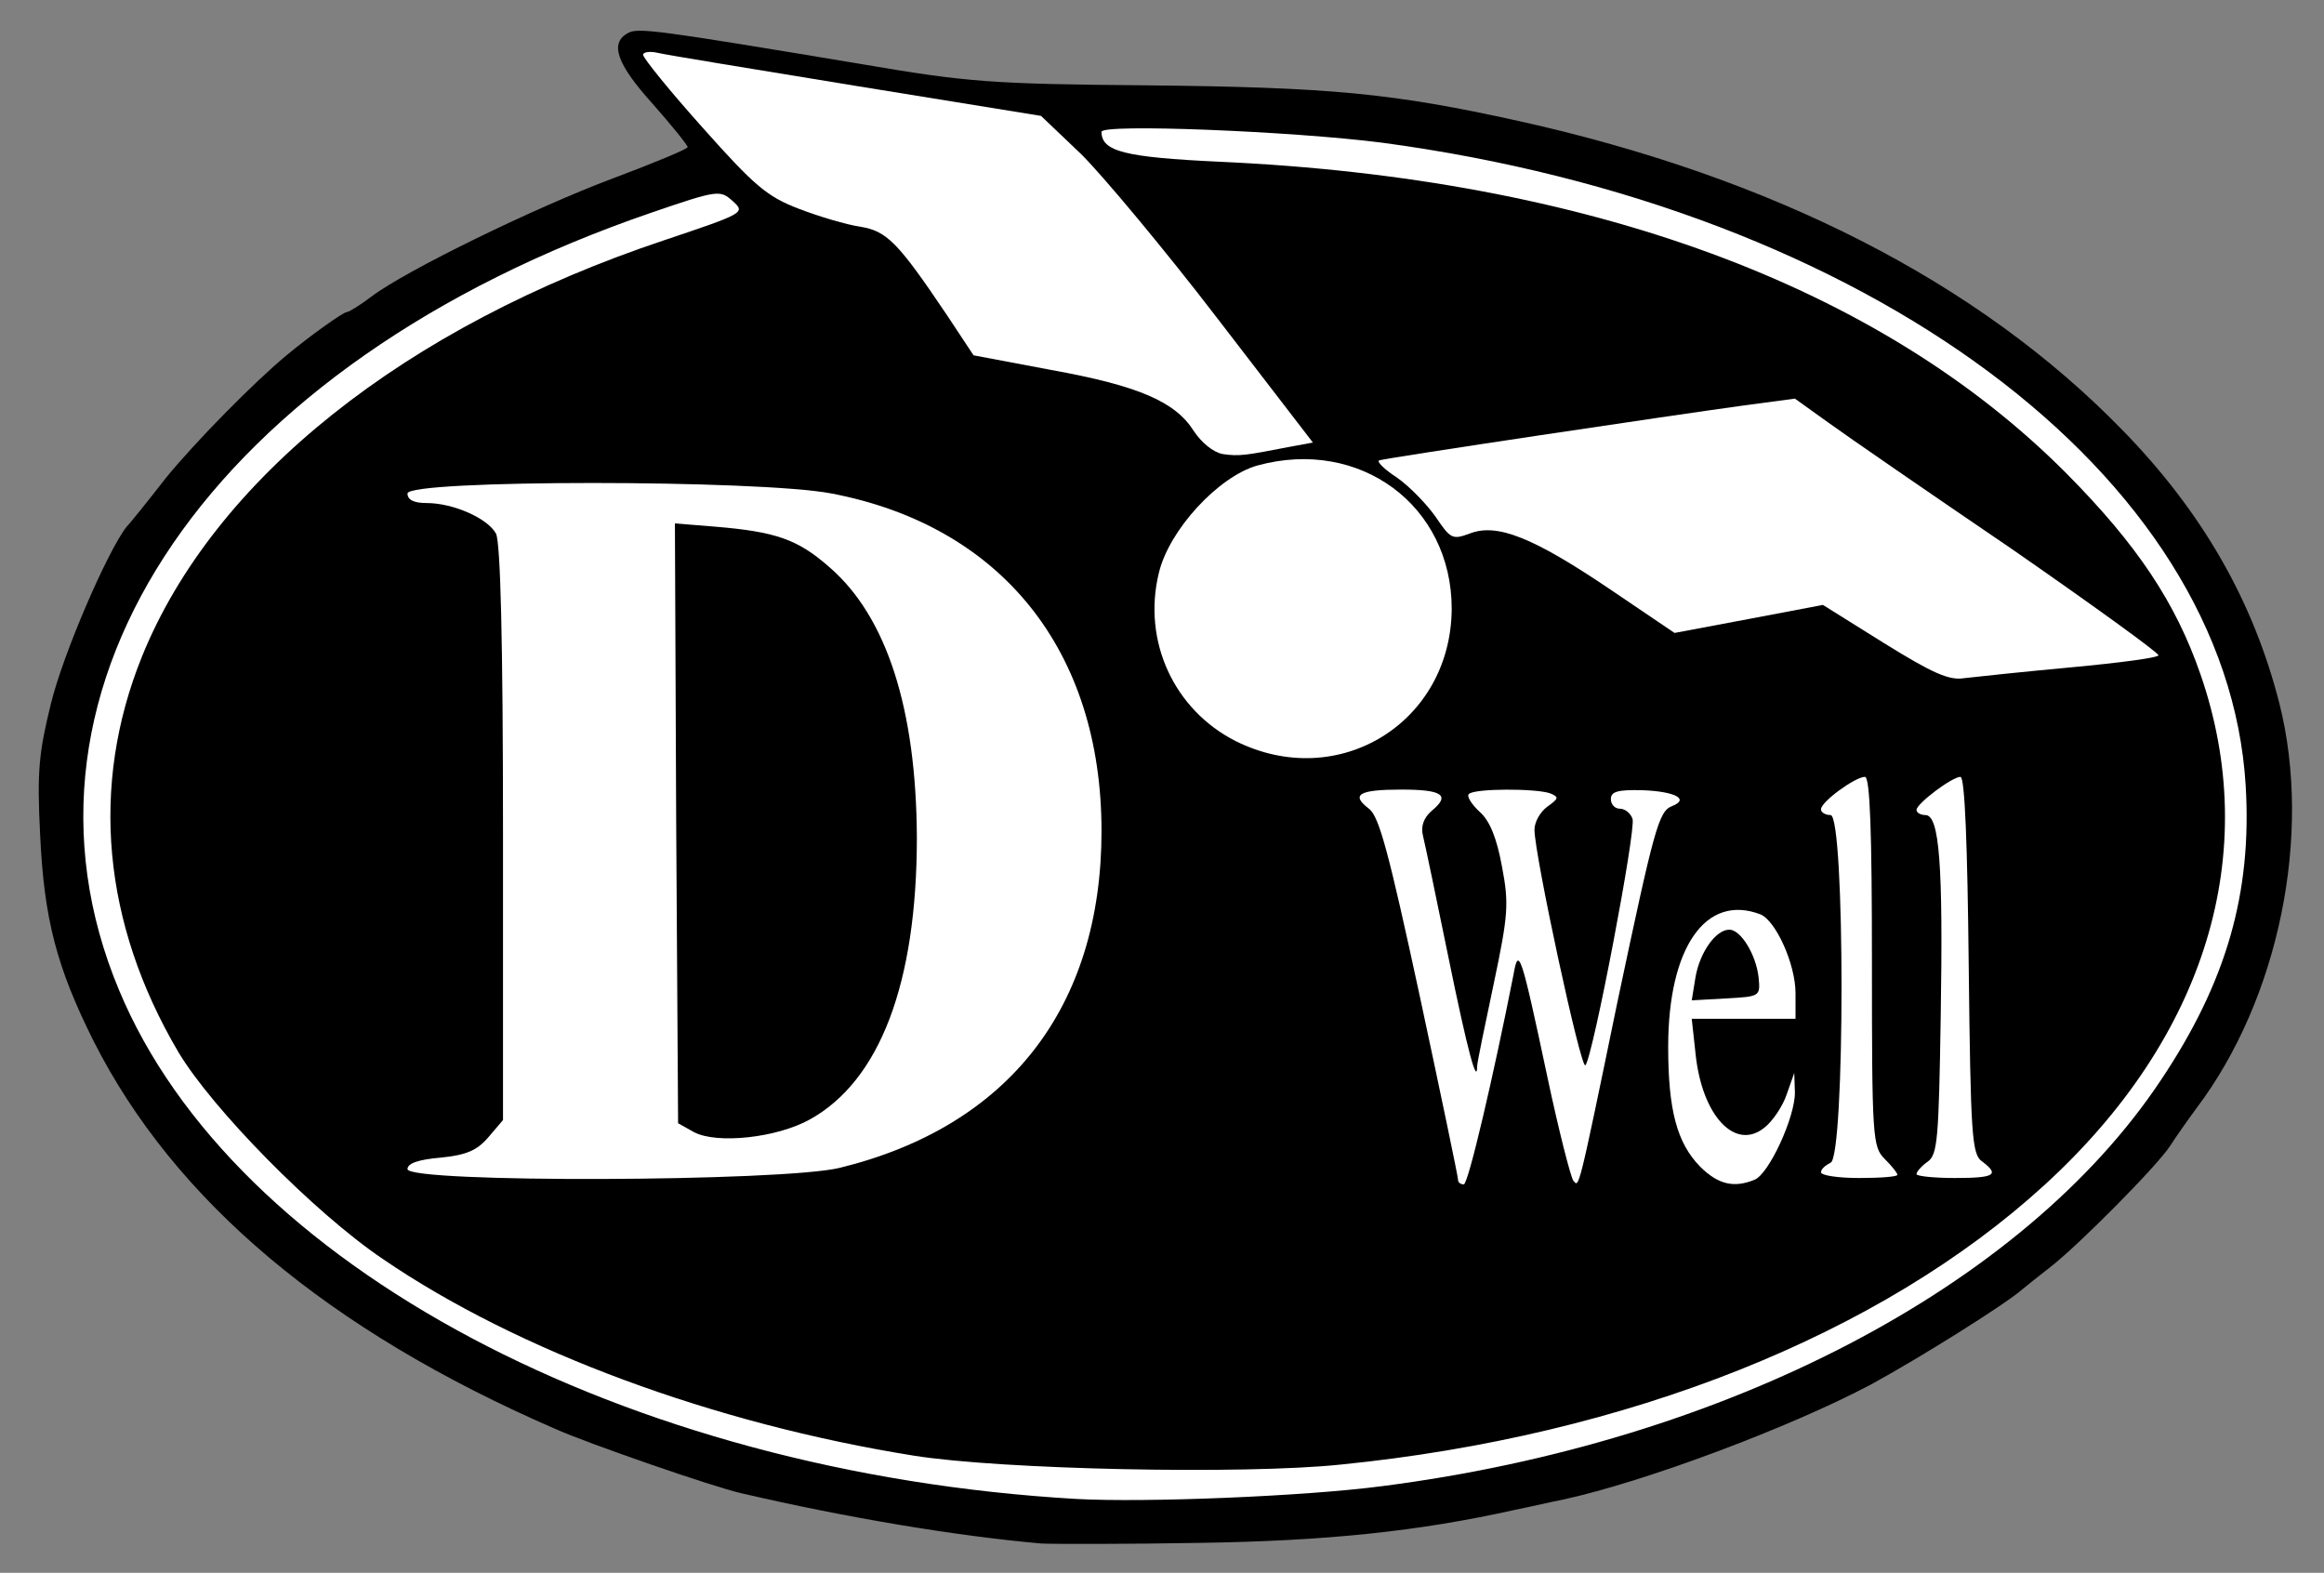 <?xml version="1.0" encoding="utf-8"?>
<!DOCTYPE svg PUBLIC "-//W3C//DTD SVG 1.0//EN" "http://www.w3.org/TR/2001/REC-SVG-20010904/DTD/svg10.dtd">
<svg version="1.0" xmlns="http://www.w3.org/2000/svg" width="365px" height="247px" viewBox="0 0 365 247" preserveAspectRatio="xMidYMid meet">
 <rect x="0" y="0" width="365" height="247" fill="#808080" stroke="none"/>
 <g fill="#000000">
  <path d="M163.5 242.4 c-13.4 -1.2 -30.3 -4 -47.1 -7.9 -4.4 -1 -23.8 -7.7 -29.2 -10.1 -35.7 -15.5 -59.8 -35.8 -72.5 -60.9 -5.8 -11.6 -7.8 -19.2 -8.4 -32.5 -0.5 -9.8 -0.2 -12.8 1.7 -20.5 1.9 -7.8 8.9 -24 11.9 -27.8 0.6 -0.6 3.4 -4.1 6.2 -7.7 4.5 -5.5 13.6 -14.8 18.9 -19.2 3.6 -3 8.9 -6.8 9.5 -6.8 0.3 0 2.1 -1.1 3.8 -2.4 5.4 -4.1 25.7 -14 38 -18.6 6.4 -2.4 11.7 -4.6 11.7 -4.9 0 -0.3 -2.5 -3.4 -5.5 -6.8 -5.6 -6.2 -6.8 -9.5 -3.9 -11.1 1.6 -0.9 4.5 -0.5 36.9 4.9 16.4 2.8 20.3 3.1 44.5 3.3 28.8 0.3 38.6 1.2 58.5 5.6 40.1 8.9 72.2 25.3 94.8 48.5 12.6 12.9 20.6 26.9 24.7 43 5.2 20.6 -0.1 46.4 -13 63.5 -1.4 1.9 -3.3 4.6 -4.2 6 -2 3.1 -14.4 15.6 -18.8 19 -1.8 1.4 -3.8 3 -4.4 3.5 -2.6 2.3 -16 10.7 -23.7 14.9 -12.6 6.7 -35.5 15.3 -48.4 18.1 -1.6 0.3 -5 1.1 -7.5 1.6 -15.2 3.4 -29.7 4.9 -49.5 5.2 -11.5 0.2 -22.8 0.2 -25 0.1z m-57.5 -61.7 l-2.5 -1.3 -0.3 -50.2 -0.2 -50.2 -11.5 0 c-11.1 0 -11.5 0.1 -10.5 1.9 1.4 2.7 1.4 96.5 0 99.2 -1 1.8 -0.6 1.9 13.2 1.9 12.2 0 13.9 -0.2 11.8 -1.3z m28.9 -2.1 c14.1 -4.8 23.5 -12.4 28.9 -23.6 8.2 -16.8 8.2 -32.1 0.1 -48.8 -5.8 -11.9 -17.5 -21 -31.6 -24.7 -6.2 -1.6 -12.1 -2 -6.7 -0.4 8.8 2.5 17.4 15.2 19.9 29.5 1.7 9.3 1.9 31.2 0.5 40.2 -2.2 13.2 -8 23.6 -15.5 27.9 -5.1 2.9 -4.3 2.9 4.4 -0.1z m75.9 -64.2 c7.4 -3 14.1 -12 14.2 -18.8 0 -7.3 -8 -17.1 -16 -19.5 -6.3 -1.9 -11.4 0 -17.6 6.3 -6.1 6.3 -7.7 11.1 -5.8 17.4 1.8 6.1 5.6 10.6 11.6 13.6 6 3 8.4 3.2 13.6 1z m115.7 -13.2 c2.4 -0.7 0.9 -2 -17.2 -14.4 -10.9 -7.5 -22.1 -15.3 -24.8 -17.2 -5 -3.5 -5.1 -3.6 -11 -2.6 -10 1.7 -45.4 7 -46.6 7 -0.5 0 -0.2 1.3 0.8 3 1.5 2.6 2.3 3 6.3 3 6.4 0.1 10.6 1.9 21.1 9 l9.3 6.3 10.1 -1.7 c5.5 -0.9 11.1 -1.6 12.5 -1.6 1.4 0 6.3 2.5 11 5.5 l8.5 5.4 8.7 -0.5 c4.8 -0.3 9.9 -0.9 11.3 -1.2z m-206.7 -21.9 c-1.6 -0.2 -4 -0.2 -5.5 0 -1.6 0.2 -0.3 0.4 2.7 0.4 3 0 4.3 -0.2 2.8 -0.4z m78.4 -12.8 c-0.7 -2.5 -25.7 -33.6 -31.4 -39.2 l-6.3 -6.1 -25 -4.1 c-13.7 -2.2 -25 -3.9 -25.2 -3.8 -0.1 0.2 2.8 3.5 6.5 7.5 5.9 6.4 7.5 7.6 13.7 9.7 3.9 1.4 8 2.5 9.2 2.5 2.3 0 5 3.1 12.1 13.6 l4.1 6.2 12.2 2.3 c13.8 2.5 19.5 5 22.4 9.6 1.6 2.7 2.6 3.2 5 3 1.7 -0.1 2.9 -0.6 2.7 -1.2z"/>
 </g>
 <g fill="#ffffff">
  <path d="M169 235.4 c-70.9 -4.1 -132.3 -36.7 -150.3 -79.9 -20 -47.8 14.7 -98.5 83.6 -122.1 10.5 -3.6 10.8 -3.6 12.8 -1.8 2 1.8 1.8 1.9 -10.7 6.1 -40.8 13.6 -70.8 37.5 -82.1 65.4 -8.2 20.3 -6.2 41.9 5.7 62.1 5.3 8.9 21.3 25.2 32.1 32.5 21.2 14.5 52.1 25.9 83.4 30.9 13.7 2.2 51.9 3 67.1 1.4 45 -4.5 84.8 -20.4 110.5 -43.9 25.4 -23.2 34.2 -52.2 24.5 -80.2 -3.9 -11.3 -10 -20.4 -21 -31.5 -29.3 -29.5 -75.2 -46.4 -133.1 -49 -14.8 -0.7 -18.5 -1.6 -18.5 -4.7 0 -1.3 29.9 -0.1 44 1.7 76.3 10.2 132.8 52.2 135.7 101 1 16.8 -3 30.8 -13.3 46.2 -21.6 32.5 -68.4 56.9 -122.4 63.8 -12.2 1.6 -37.2 2.6 -48 2z"/>
  <path d="M229 185.3 c0 -0.5 -2.7 -13.4 -6 -28.8 -4.9 -22.7 -6.4 -28.3 -8 -29.5 -2.9 -2.2 -1.6 -3 5.1 -3 6.5 0 7.7 0.9 4.8 3.3 -1.3 1.1 -1.8 2.5 -1.4 4 0.3 1.2 2.1 9.8 4 19.1 3 14.7 4.5 20.2 4.5 17 0 -0.5 1.2 -6.3 2.6 -12.9 2.3 -10.9 2.4 -12.6 1.3 -18.4 -0.8 -4.4 -1.9 -7.2 -3.5 -8.6 -1.3 -1.2 -2.1 -2.5 -1.7 -2.8 0.8 -0.9 10.6 -0.9 12.8 -0.1 1.4 0.6 1.3 0.8 -0.5 2.1 -1.1 0.8 -2 2.4 -2 3.6 0 3.9 7.3 37.8 8 37 1.2 -1.4 8 -37.1 7.4 -38.7 -0.3 -0.9 -1.2 -1.6 -2 -1.6 -0.8 0 -1.4 -0.7 -1.4 -1.5 0 -1.2 1.1 -1.5 5 -1.4 5.1 0.2 7.4 1.4 4.6 2.5 -2.1 0.8 -2.8 3.5 -8.6 30.9 -6.2 30.1 -6 29 -6.9 27.9 -0.4 -0.5 -2.3 -7.9 -4.1 -16.4 -4.1 -19.3 -4.5 -20.5 -5.3 -15.9 -3.1 15.7 -7.1 32.9 -7.8 32.9 -0.5 0 -0.9 -0.3 -0.9 -0.7z"/>
  <path d="M267 183.2 c-3.6 -3.7 -5 -8.8 -5 -18.8 0 -15.6 5.9 -24.1 14.5 -20.8 2.4 1 5.5 7.8 5.5 12.4 l0 4 -8.1 0 -8.2 0 0.6 5.5 c1 9.7 6.2 15.3 10.8 11.6 1.3 -1 2.9 -3.4 3.5 -5.2 l1.2 -3.4 0.1 3 c0.1 3.8 -4.1 13 -6.4 13.8 -3.2 1.3 -5.7 0.7 -8.5 -2.1z m9.2 -29.7 c-0.4 -3.6 -2.8 -7.5 -4.6 -7.5 -2.1 0 -4.6 3.5 -5.3 7.4 l-0.6 3.7 5.4 -0.3 c5.3 -0.3 5.4 -0.3 5.1 -3.3z"/>
  <path d="M64 183.6 c0 -0.9 1.7 -1.5 5.2 -1.8 4 -0.4 5.7 -1.1 7.5 -3.2 l2.3 -2.7 0 -45 c0 -30.4 -0.4 -45.7 -1.1 -47.1 -1.3 -2.4 -6.7 -4.8 -10.9 -4.8 -2 0 -3 -0.5 -3 -1.5 0 -2.2 55.2 -2.2 66.6 0 26.7 5.1 42.4 24.7 42.4 53 0 27.7 -14.6 46.4 -41.1 52.9 -9 2.2 -67.9 2.4 -67.9 0.2z m63.2 -7.8 c11 -6.1 16.8 -21.4 16.8 -44.3 -0.1 -20.1 -4.7 -34.6 -13.7 -42.4 -5 -4.4 -8.4 -5.6 -18.1 -6.4 l-6.2 -0.5 0.2 47.1 0.3 47.1 2.5 1.4 c3.6 1.9 13 0.9 18.2 -2z"/>
  <path d="M286 184.1 c0 -0.5 0.7 -1.1 1.5 -1.5 2.3 -0.8 2.3 -54.6 0 -54.6 -0.8 0 -1.5 -0.4 -1.5 -0.9 0 -1.2 5.4 -5.1 6.9 -5.1 0.8 0 1.1 8.6 1.1 29 0 27.7 0.1 29.1 2 31 1.1 1.1 2 2.2 2 2.5 0 0.3 -2.7 0.5 -6 0.5 -3.3 0 -6 -0.4 -6 -0.9z"/>
  <path d="M301 184.4 c0 -0.4 0.8 -1.3 1.8 -2 1.5 -1.1 1.7 -3.6 2 -22.6 0.4 -24.1 -0.2 -31.8 -2.4 -31.8 -0.8 0 -1.4 -0.4 -1.4 -0.8 0 -1 5.6 -5.2 6.9 -5.2 0.7 0 1.1 10.8 1.3 29.6 0.3 26.8 0.5 29.7 2.1 30.8 2.8 2.1 2 2.6 -4.3 2.6 -3.3 0 -6 -0.3 -6 -0.6z"/>
  <path d="M194.1 116.4 c-9.7 -4.9 -14.7 -15.7 -12.1 -26.4 1.6 -6.8 9.4 -15.2 15.5 -16.9 16.1 -4.4 30.5 6.3 30.5 22.5 -0.1 17.9 -17.8 28.8 -33.9 20.8z"/>
  <path d="M295.9 101 l-9.6 -6 -11.6 2.2 -11.7 2.2 -10.2 -6.9 c-12 -8.1 -17.7 -10.4 -22 -8.7 -2.7 1 -3 0.8 -5.3 -2.6 -1.4 -2 -4.1 -4.8 -6.1 -6.2 -2 -1.3 -3.2 -2.5 -2.8 -2.7 1.2 -0.4 46.8 -7.2 57.1 -8.6 l8.2 -1.1 5.3 3.8 c2.9 2.1 15.8 11 28.6 19.7 12.7 8.8 23.2 16.4 23.2 16.8 0 0.4 -6.2 1.2 -13.7 1.9 -7.6 0.7 -15.1 1.5 -16.8 1.7 -2.4 0.4 -5 -0.8 -12.6 -5.5z"/>
  <path d="M192 71.3 c-1.5 -0.3 -3.3 -1.8 -4.5 -3.6 -2.9 -4.6 -8.6 -7.1 -22.4 -9.6 l-12.2 -2.3 -4.1 -6.2 c-7.8 -11.6 -9.5 -13.3 -13.7 -14 -2.1 -0.3 -6.5 -1.6 -9.6 -2.8 -5 -1.9 -7 -3.6 -15.1 -12.7 -5.2 -5.8 -9.4 -11 -9.4 -11.5 0 -0.4 1 -0.6 2.3 -0.3 1.2 0.3 15.3 2.6 31.2 5.2 l29 4.7 6.4 6.1 c3.4 3.4 13.1 15 21.3 25.7 l15 19.5 -3.8 0.7 c-6.7 1.3 -7.8 1.5 -10.4 1.1z"/>
 </g>
</svg>